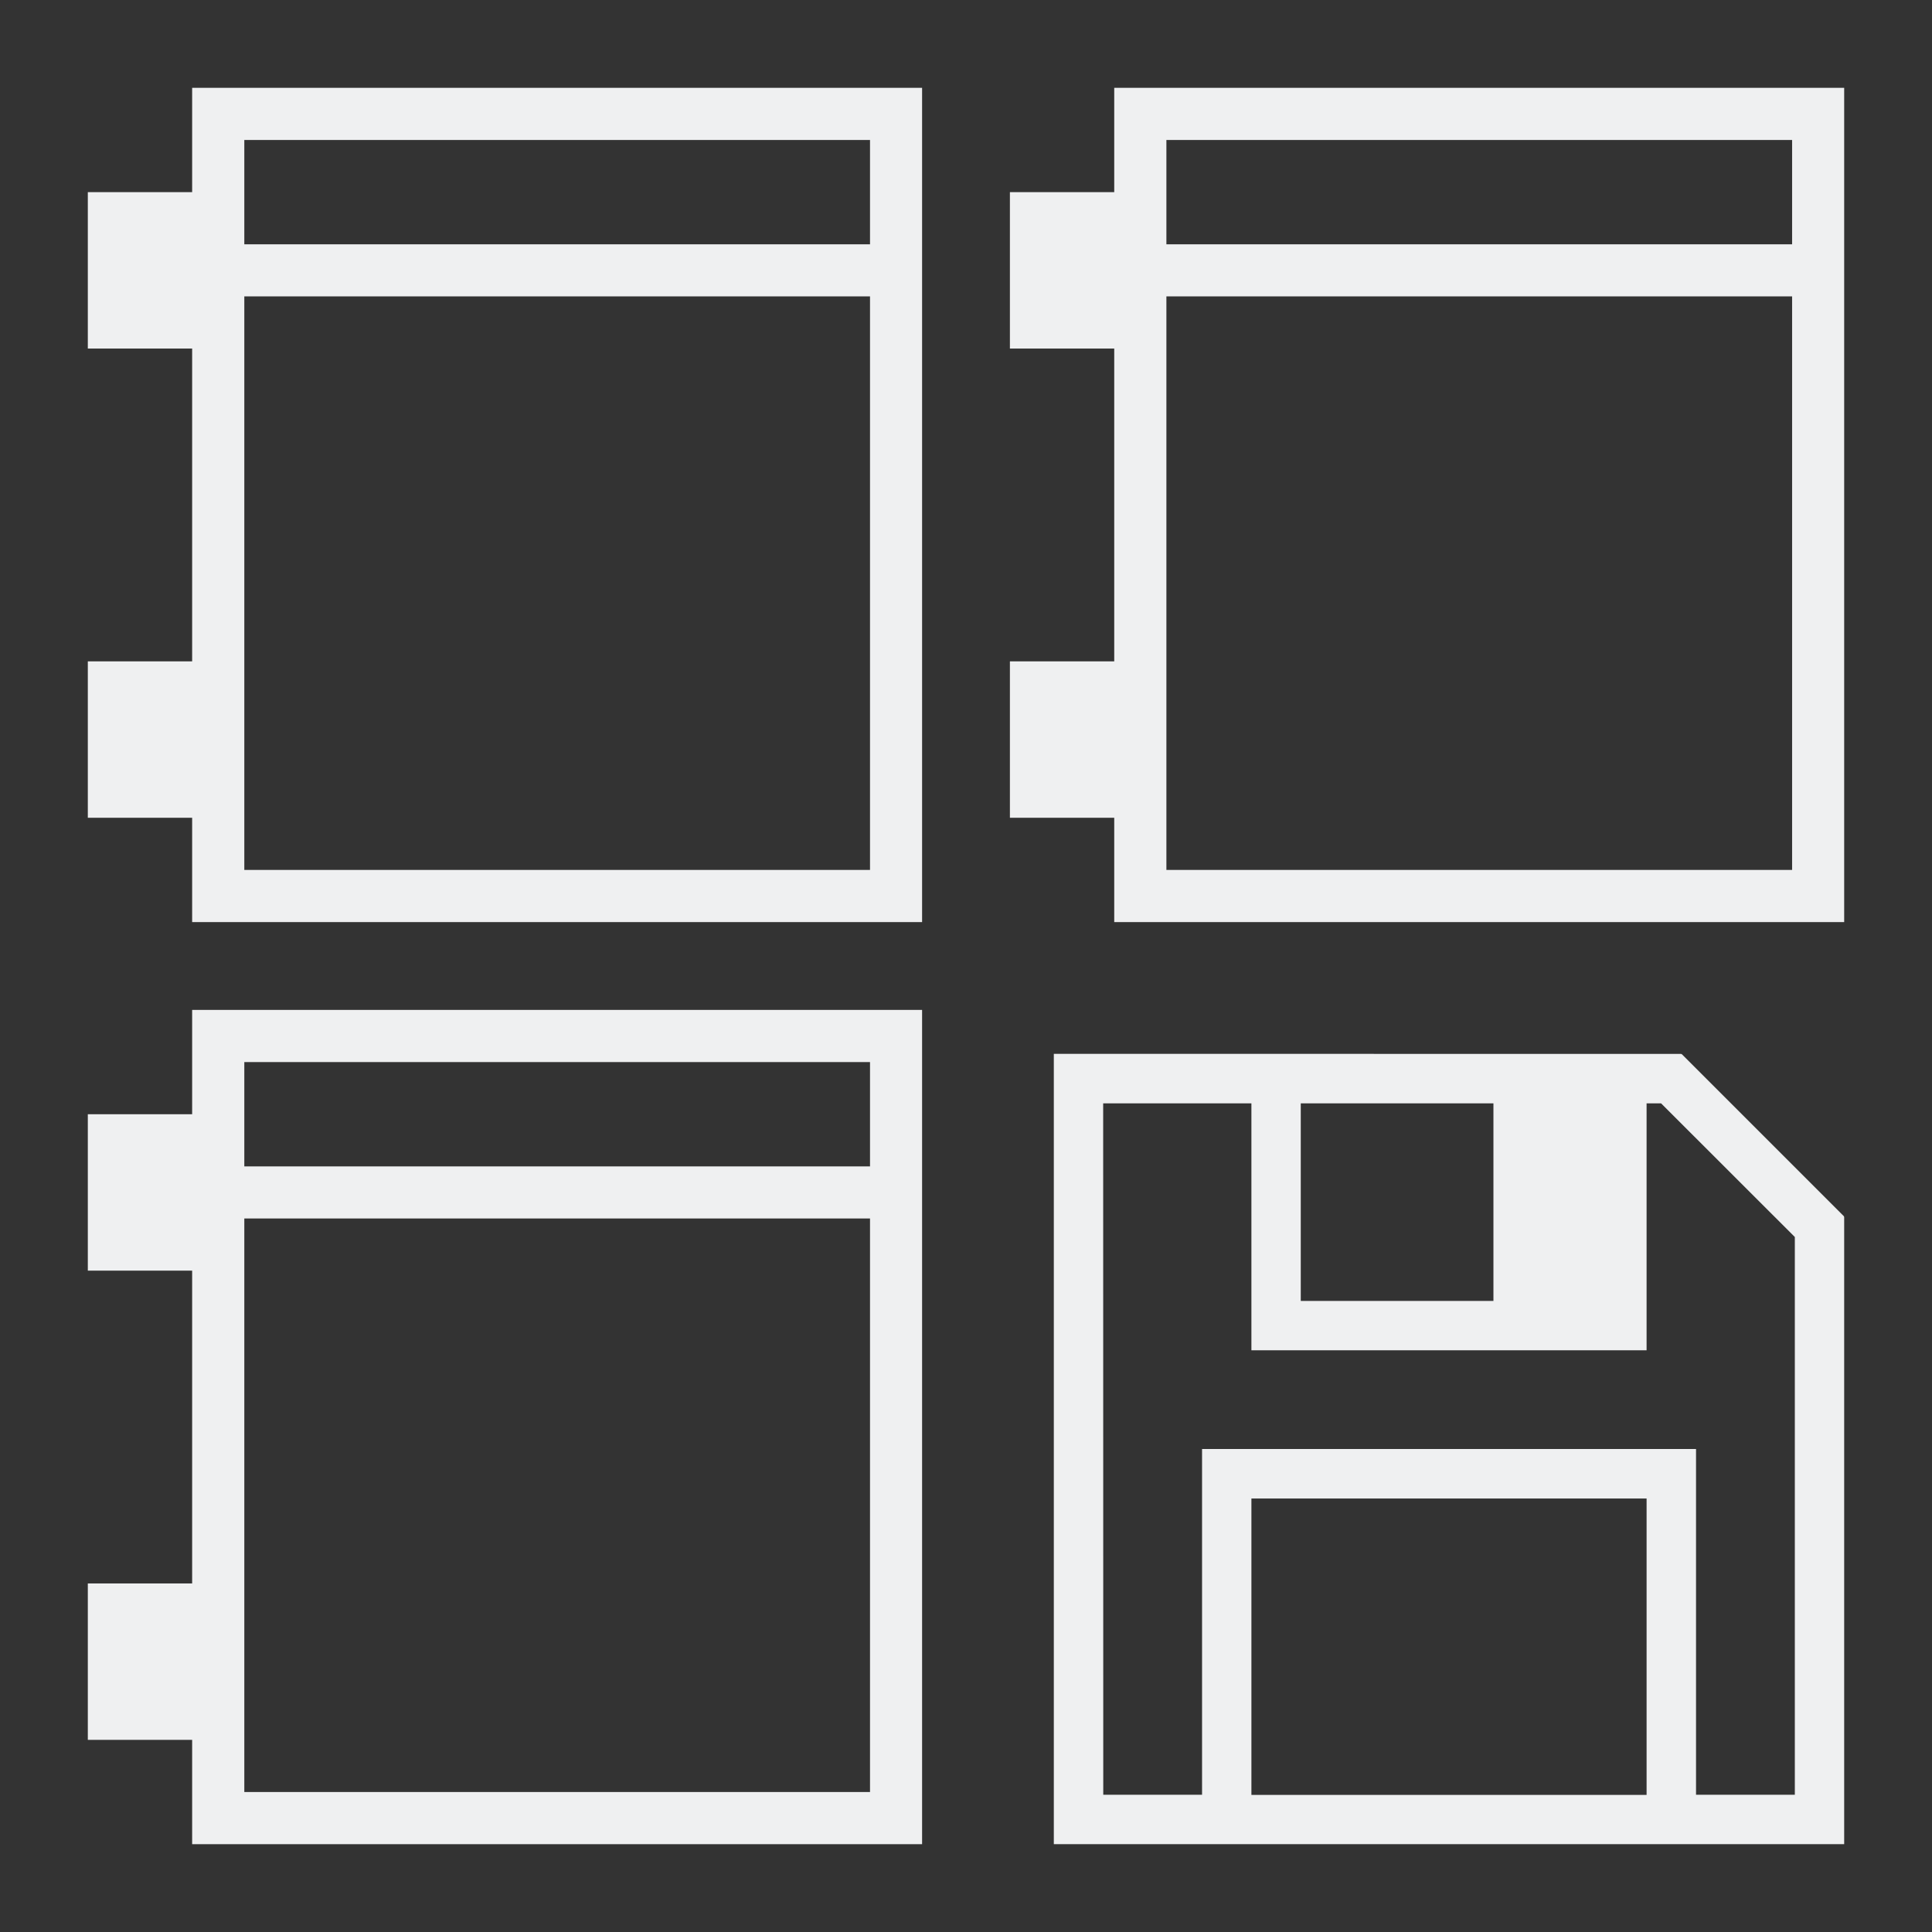 <?xml version="1.0" encoding="UTF-8"?>
<svg version="1.1" viewBox="0 0 22 22" xmlns="http://www.w3.org/2000/svg"><rect x="0" y="0" width="22" height="22" fill="#333333" stroke="none"/><defs><style type="text/css">.ColorScheme-Text {
        color:#eff0f1;
      }</style></defs><g fill="#eff0f1"><path class="ColorScheme-Text" d="m2.188 11.5v1.188h-1.188v1.781h1.188v3.562h-1.188v1.781h1.188v1.188h8.312v-9.5zm0.594 0.594h7.125v1.188h-7.125v-0.594zm0 1.781h7.125v6.531h-7.125z" color="#eff0f1"/><path class="ColorScheme-Text" d="m2.188 1v1.188h-1.188v1.781h1.188v3.562h-1.188v1.781h1.188v1.188h8.312v-9.5zm0.594 0.594h7.125v1.188h-7.125v-0.594zm0 1.781h7.125v6.531h-7.125z" color="#eff0f1"/><path class="ColorScheme-Text" d="m12.688 1v1.188h-1.188v1.781h1.188v3.562h-1.188v1.781h1.188v1.188h8.312v-9.5zm0.594 0.594h7.125v1.188h-7.125v-0.594zm0 1.781h7.125v6.531h-7.125z" color="#eff0f1"/></g><path class="ColorScheme-Text" d="m12 12v9h9v-7.142h-0.004l0.004-0.005-1.852-1.852-0.004 0.005v-0.005h-0.393zm0.562 0.564h1.688v2.812h4.5v-2.812h0.165l1.523 1.522v6.351h-1.125v-3.937h-5.625v3.937h-1.125zm2.25 0h2.194v2.25h-2.194zm-0.562 4.5h4.5v3.375h-4.5z" color="#eff0f1" fill="currentColor"/></svg>
